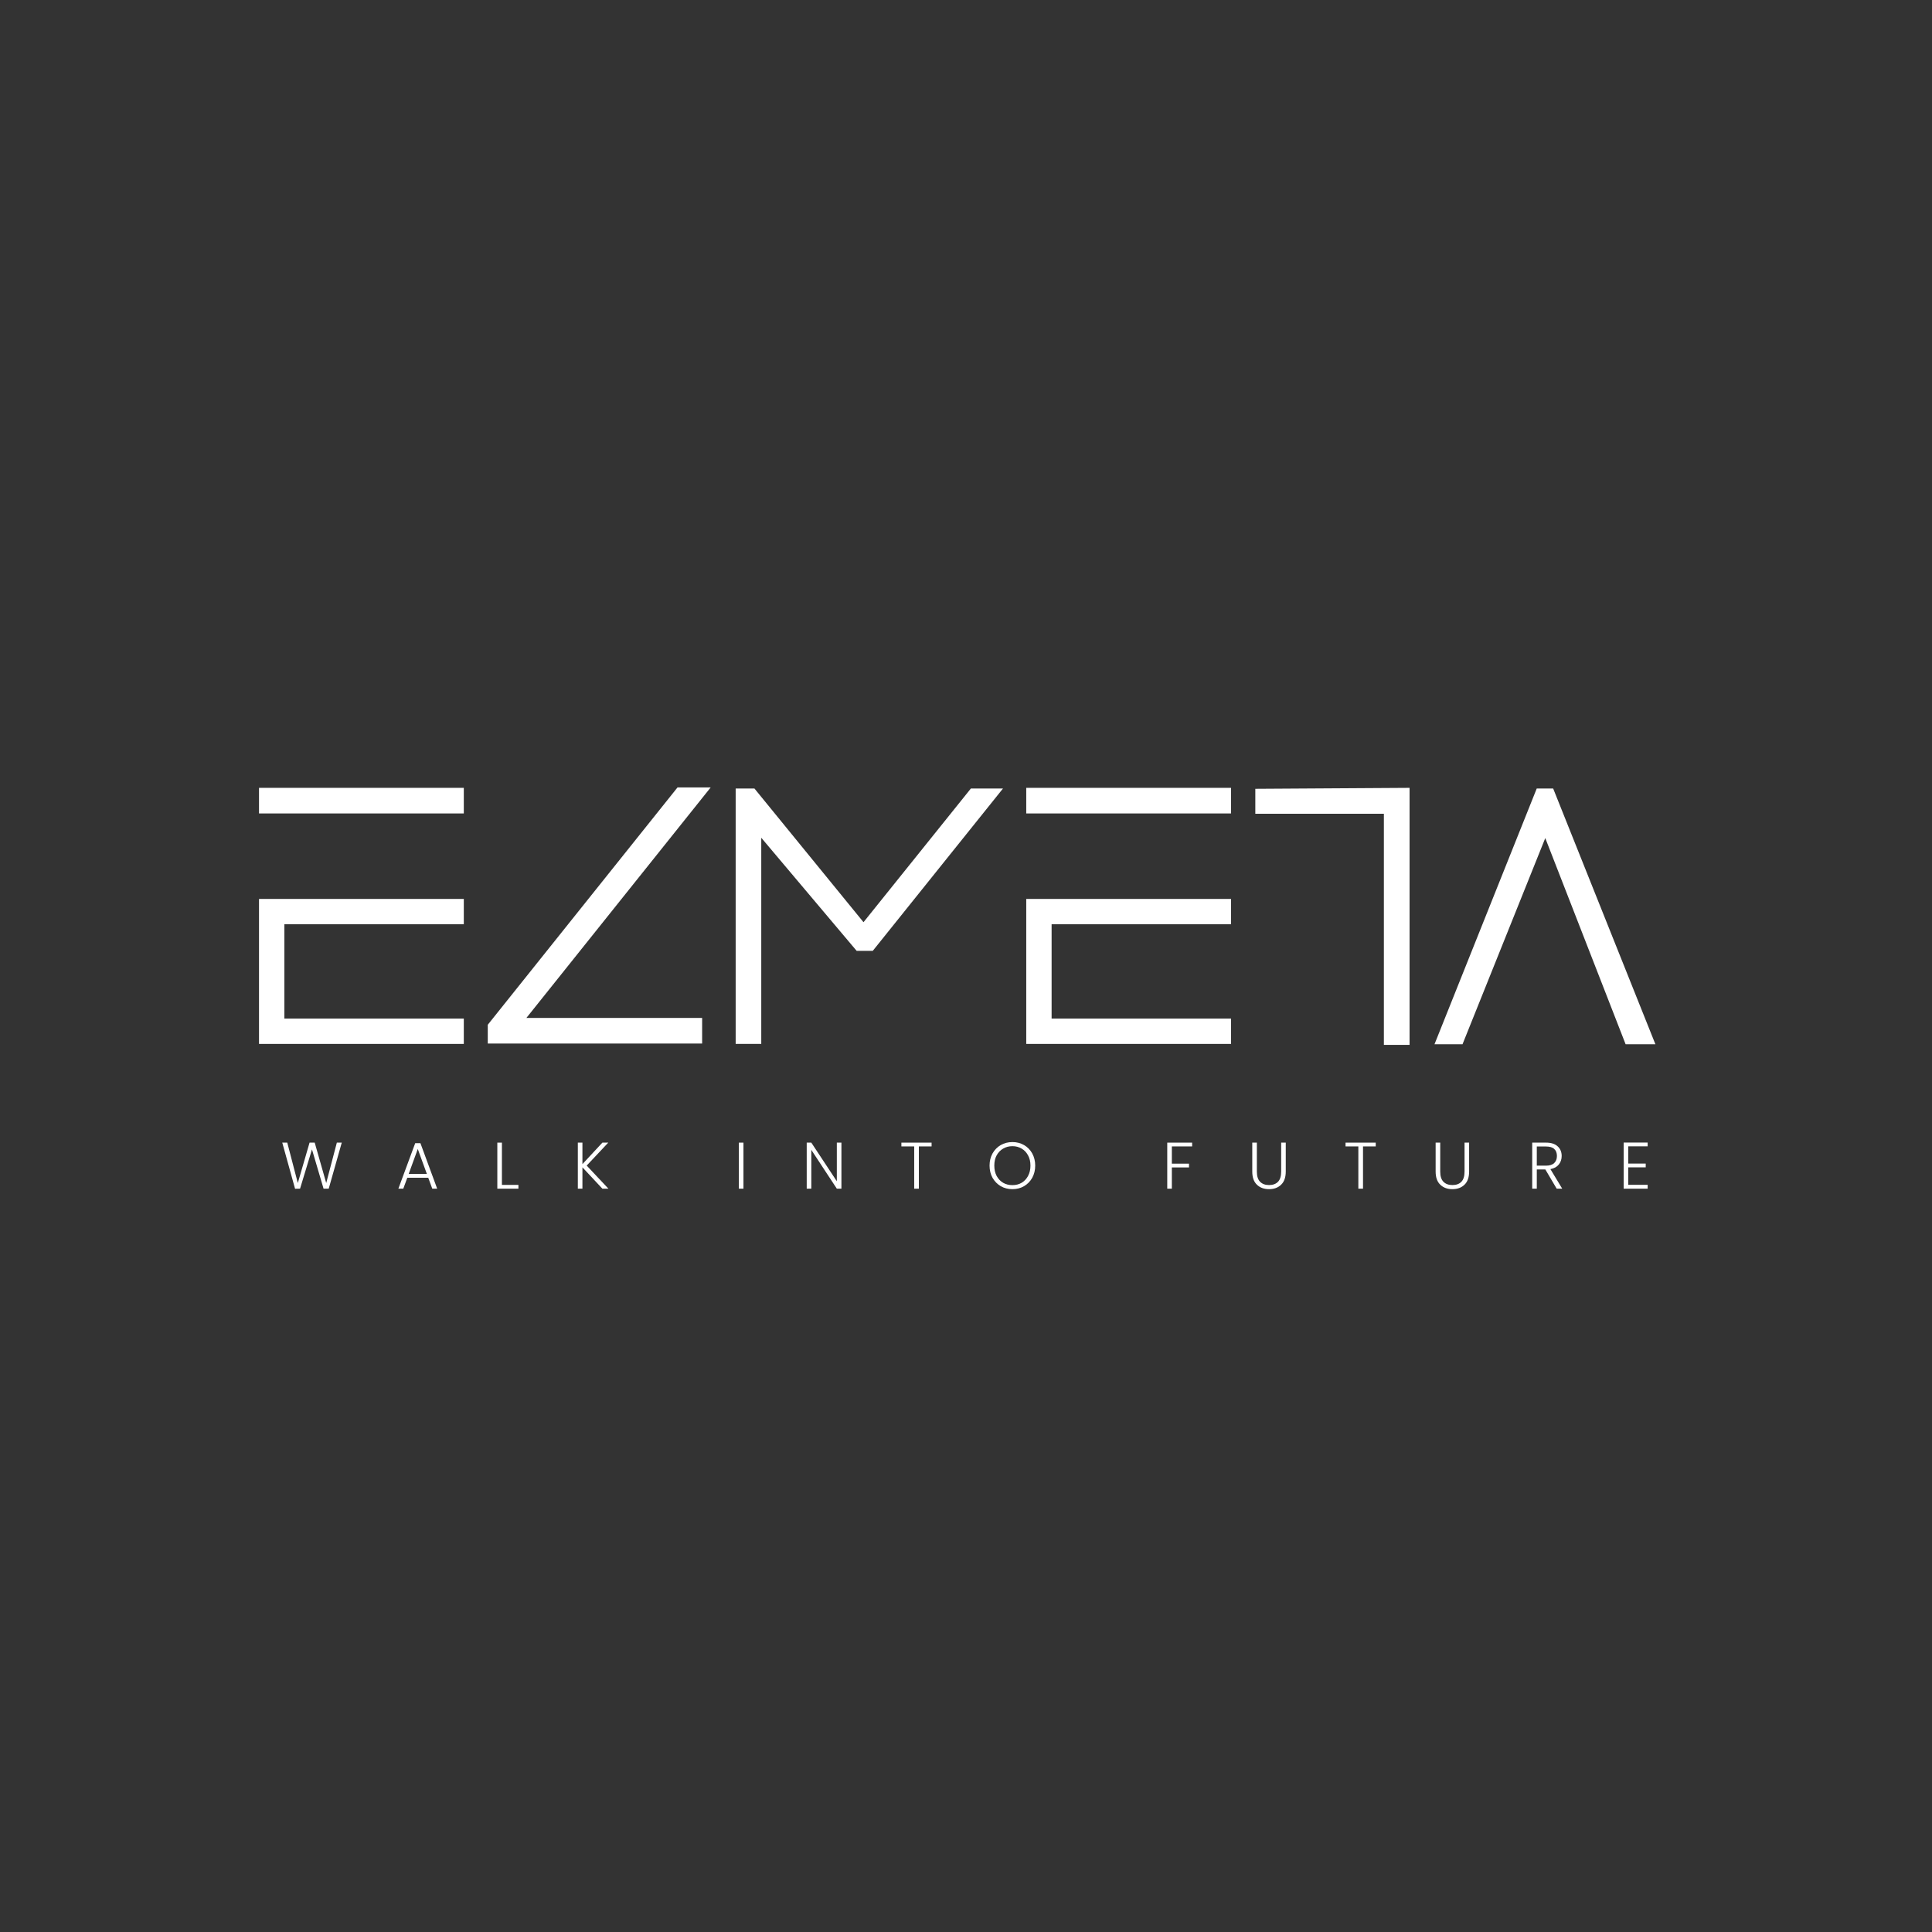 <svg xmlns="http://www.w3.org/2000/svg" xmlns:xlink="http://www.w3.org/1999/xlink" width="500" zoomAndPan="magnify" viewBox="0 0 375 375" height="500" preserveAspectRatio="xMidYMid meet" version="1.0"><rect x="0" y="0" width="375" height="375" fill="#333333" stroke="none"/><defs><g/></defs><g fill="#ffffff" fill-opacity="1"><g transform="translate(49.946, 202.749)"><g><path d="M 40.078 -49.828 L 40.078 -44.859 L 0.328 -44.859 L 0.328 -49.828 Z M 40.078 -23.359 L 5.25 -23.359 L 5.25 -5.047 L 40.078 -5.047 L 40.078 -0.125 L 0.328 -0.125 L 0.328 -28.266 L 40.078 -28.266 Z M 40.078 -23.359 "/></g></g></g><g fill="#ffffff" fill-opacity="1"><g transform="translate(94.675, 202.749)"><g><path d="M 0 -0.203 L 0 -3.844 L 36.828 -49.906 L 43.266 -49.906 L 7.5 -5.172 L 41.609 -5.172 L 41.609 -0.203 Z M 0 -0.203 "/></g></g></g><g fill="#ffffff" fill-opacity="1"><g transform="translate(142.855, 202.749)"><g><path d="M -0.062 -0.125 L -0.062 -49.703 L 3.578 -49.703 L 24.75 -23.75 L 45.594 -49.703 L 51.828 -49.703 L 26.547 -18.188 L 23.422 -18.188 L 4.906 -40.141 L 4.906 -0.125 Z M -0.062 -0.125 "/></g></g></g><g fill="#ffffff" fill-opacity="1"><g transform="translate(198.866, 202.749)"><g><path d="M 40.078 -49.828 L 40.078 -44.859 L 0.328 -44.859 L 0.328 -49.828 Z M 40.078 -23.359 L 5.25 -23.359 L 5.25 -5.047 L 40.078 -5.047 L 40.078 -0.125 L 0.328 -0.125 L 0.328 -28.266 L 40.078 -28.266 Z M 40.078 -23.359 "/></g></g></g><g fill="#ffffff" fill-opacity="1"><g transform="translate(243.595, 202.749)"><g><path d="M 0.062 -49.641 L 30 -49.828 L 30 0.062 L 25.016 0.062 L 25.016 -44.797 L 0.062 -44.797 Z M 0.062 -49.641 "/></g></g></g><g fill="#ffffff" fill-opacity="1"><g transform="translate(278.436, 202.749)"><g><path d="M 0 -0.062 L 19.844 -49.703 L 23.031 -49.703 L 42.875 -0.062 L 37.094 -0.062 L 21.5 -40.078 L 5.438 -0.062 Z M 0 -0.062 "/></g></g></g><g fill="#ffffff" fill-opacity="1"><g transform="translate(54.46, 230.722)"><g><path d="M 11.875 -8.938 L 9.344 0 L 8.344 0 L 6.094 -7.625 L 3.781 0 L 2.812 0.016 L 0.328 -8.938 L 1.297 -8.938 L 3.344 -1.094 L 5.625 -8.938 L 6.625 -8.938 L 8.859 -1.094 L 10.922 -8.938 Z M 11.875 -8.938 "/></g></g></g><g fill="#ffffff" fill-opacity="1"><g transform="translate(76.918, 230.722)"><g><path d="M 6.203 -2.125 L 2.141 -2.125 L 1.359 0 L 0.406 0 L 3.672 -8.828 L 4.688 -8.828 L 7.938 0 L 6.984 0 Z M 5.938 -2.859 L 4.172 -7.703 L 2.406 -2.859 Z M 5.938 -2.859 "/></g></g></g><g fill="#ffffff" fill-opacity="1"><g transform="translate(95.5, 230.722)"><g><path d="M 1.922 -0.734 L 5.125 -0.734 L 5.125 0 L 1.031 0 L 1.031 -8.938 L 1.922 -8.938 Z M 1.922 -0.734 "/></g></g></g><g fill="#ffffff" fill-opacity="1"><g transform="translate(111.127, 230.722)"><g><path d="M 5.797 0 L 1.922 -4.141 L 1.922 0 L 1.031 0 L 1.031 -8.938 L 1.922 -8.938 L 1.922 -4.766 L 5.797 -8.938 L 6.938 -8.938 L 2.75 -4.484 L 6.969 0 Z M 5.797 0 "/></g></g></g><g fill="#ffffff" fill-opacity="1"><g transform="translate(128.635, 230.722)"><g/></g></g><g fill="#ffffff" fill-opacity="1"><g transform="translate(142.382, 230.722)"><g><path d="M 1.922 -8.938 L 1.922 0 L 1.031 0 L 1.031 -8.938 Z M 1.922 -8.938 "/></g></g></g><g fill="#ffffff" fill-opacity="1"><g transform="translate(155.553, 230.722)"><g><path d="M 7.766 0 L 6.875 0 L 1.922 -7.531 L 1.922 0 L 1.031 0 L 1.031 -8.938 L 1.922 -8.938 L 6.875 -1.438 L 6.875 -8.938 L 7.766 -8.938 Z M 7.766 0 "/></g></g></g><g fill="#ffffff" fill-opacity="1"><g transform="translate(174.57, 230.722)"><g><path d="M 6.25 -8.938 L 6.25 -8.203 L 3.781 -8.203 L 3.781 0 L 2.875 0 L 2.875 -8.203 L 0.391 -8.203 L 0.391 -8.938 Z M 6.25 -8.938 "/></g></g></g><g fill="#ffffff" fill-opacity="1"><g transform="translate(191.464, 230.722)"><g><path d="M 5.047 0.094 C 4.211 0.094 3.457 -0.098 2.781 -0.484 C 2.113 -0.879 1.582 -1.422 1.188 -2.109 C 0.801 -2.805 0.609 -3.598 0.609 -4.484 C 0.609 -5.359 0.801 -6.145 1.188 -6.844 C 1.582 -7.539 2.113 -8.082 2.781 -8.469 C 3.457 -8.852 4.211 -9.047 5.047 -9.047 C 5.879 -9.047 6.629 -8.852 7.297 -8.469 C 7.973 -8.082 8.504 -7.539 8.891 -6.844 C 9.273 -6.145 9.469 -5.359 9.469 -4.484 C 9.469 -3.598 9.273 -2.805 8.891 -2.109 C 8.504 -1.422 7.973 -0.879 7.297 -0.484 C 6.629 -0.098 5.879 0.094 5.047 0.094 Z M 5.047 -0.688 C 5.711 -0.688 6.305 -0.836 6.828 -1.141 C 7.359 -1.453 7.773 -1.895 8.078 -2.469 C 8.391 -3.051 8.547 -3.723 8.547 -4.484 C 8.547 -5.242 8.391 -5.906 8.078 -6.469 C 7.773 -7.039 7.359 -7.477 6.828 -7.781 C 6.305 -8.094 5.711 -8.25 5.047 -8.25 C 4.379 -8.25 3.781 -8.094 3.25 -7.781 C 2.719 -7.477 2.297 -7.039 1.984 -6.469 C 1.68 -5.906 1.531 -5.242 1.531 -4.484 C 1.531 -3.723 1.68 -3.051 1.984 -2.469 C 2.297 -1.895 2.719 -1.453 3.25 -1.141 C 3.781 -0.836 4.379 -0.688 5.047 -0.688 Z M 5.047 -0.688 "/></g></g></g><g fill="#ffffff" fill-opacity="1"><g transform="translate(211.786, 230.722)"><g/></g></g><g fill="#ffffff" fill-opacity="1"><g transform="translate(225.533, 230.722)"><g><path d="M 5.859 -8.938 L 5.859 -8.203 L 1.922 -8.203 L 1.922 -4.859 L 5.25 -4.859 L 5.25 -4.125 L 1.922 -4.125 L 1.922 0 L 1.031 0 L 1.031 -8.938 Z M 5.859 -8.938 "/></g></g></g><g fill="#ffffff" fill-opacity="1"><g transform="translate(242.081, 230.722)"><g><path d="M 1.875 -8.938 L 1.875 -3.312 C 1.875 -2.426 2.082 -1.77 2.5 -1.344 C 2.926 -0.914 3.508 -0.703 4.25 -0.703 C 4.977 -0.703 5.551 -0.91 5.969 -1.328 C 6.383 -1.754 6.594 -2.414 6.594 -3.312 L 6.594 -8.938 L 7.484 -8.938 L 7.484 -3.328 C 7.484 -2.191 7.18 -1.336 6.578 -0.766 C 5.984 -0.191 5.203 0.094 4.234 0.094 C 3.273 0.094 2.492 -0.191 1.891 -0.766 C 1.285 -1.336 0.984 -2.191 0.984 -3.328 L 0.984 -8.938 Z M 1.875 -8.938 "/></g></g></g><g fill="#ffffff" fill-opacity="1"><g transform="translate(260.779, 230.722)"><g><path d="M 6.25 -8.938 L 6.25 -8.203 L 3.781 -8.203 L 3.781 0 L 2.875 0 L 2.875 -8.203 L 0.391 -8.203 L 0.391 -8.938 Z M 6.25 -8.938 "/></g></g></g><g fill="#ffffff" fill-opacity="1"><g transform="translate(277.672, 230.722)"><g><path d="M 1.875 -8.938 L 1.875 -3.312 C 1.875 -2.426 2.082 -1.77 2.5 -1.344 C 2.926 -0.914 3.508 -0.703 4.25 -0.703 C 4.977 -0.703 5.551 -0.91 5.969 -1.328 C 6.383 -1.754 6.594 -2.414 6.594 -3.312 L 6.594 -8.938 L 7.484 -8.938 L 7.484 -3.328 C 7.484 -2.191 7.18 -1.336 6.578 -0.766 C 5.984 -0.191 5.203 0.094 4.234 0.094 C 3.273 0.094 2.492 -0.191 1.891 -0.766 C 1.285 -1.336 0.984 -2.191 0.984 -3.328 L 0.984 -8.938 Z M 1.875 -8.938 "/></g></g></g><g fill="#ffffff" fill-opacity="1"><g transform="translate(296.37, 230.722)"><g><path d="M 5.781 0 L 3.578 -3.734 L 1.922 -3.734 L 1.922 0 L 1.031 0 L 1.031 -8.938 L 3.719 -8.938 C 4.707 -8.938 5.457 -8.695 5.969 -8.219 C 6.488 -7.75 6.75 -7.125 6.75 -6.344 C 6.75 -5.695 6.562 -5.145 6.188 -4.688 C 5.82 -4.227 5.281 -3.93 4.562 -3.797 L 6.859 0 Z M 1.922 -4.469 L 3.719 -4.469 C 4.414 -4.469 4.941 -4.633 5.297 -4.969 C 5.648 -5.312 5.828 -5.77 5.828 -6.344 C 5.828 -6.938 5.656 -7.391 5.312 -7.703 C 4.977 -8.023 4.445 -8.188 3.719 -8.188 L 1.922 -8.188 Z M 1.922 -4.469 "/></g></g></g><g fill="#ffffff" fill-opacity="1"><g transform="translate(314.12, 230.722)"><g><path d="M 1.922 -8.219 L 1.922 -4.875 L 5.312 -4.875 L 5.312 -4.141 L 1.922 -4.141 L 1.922 -0.75 L 5.688 -0.75 L 5.688 0 L 1.031 0 L 1.031 -8.953 L 5.688 -8.953 L 5.688 -8.219 Z M 1.922 -8.219 "/></g></g></g></svg>